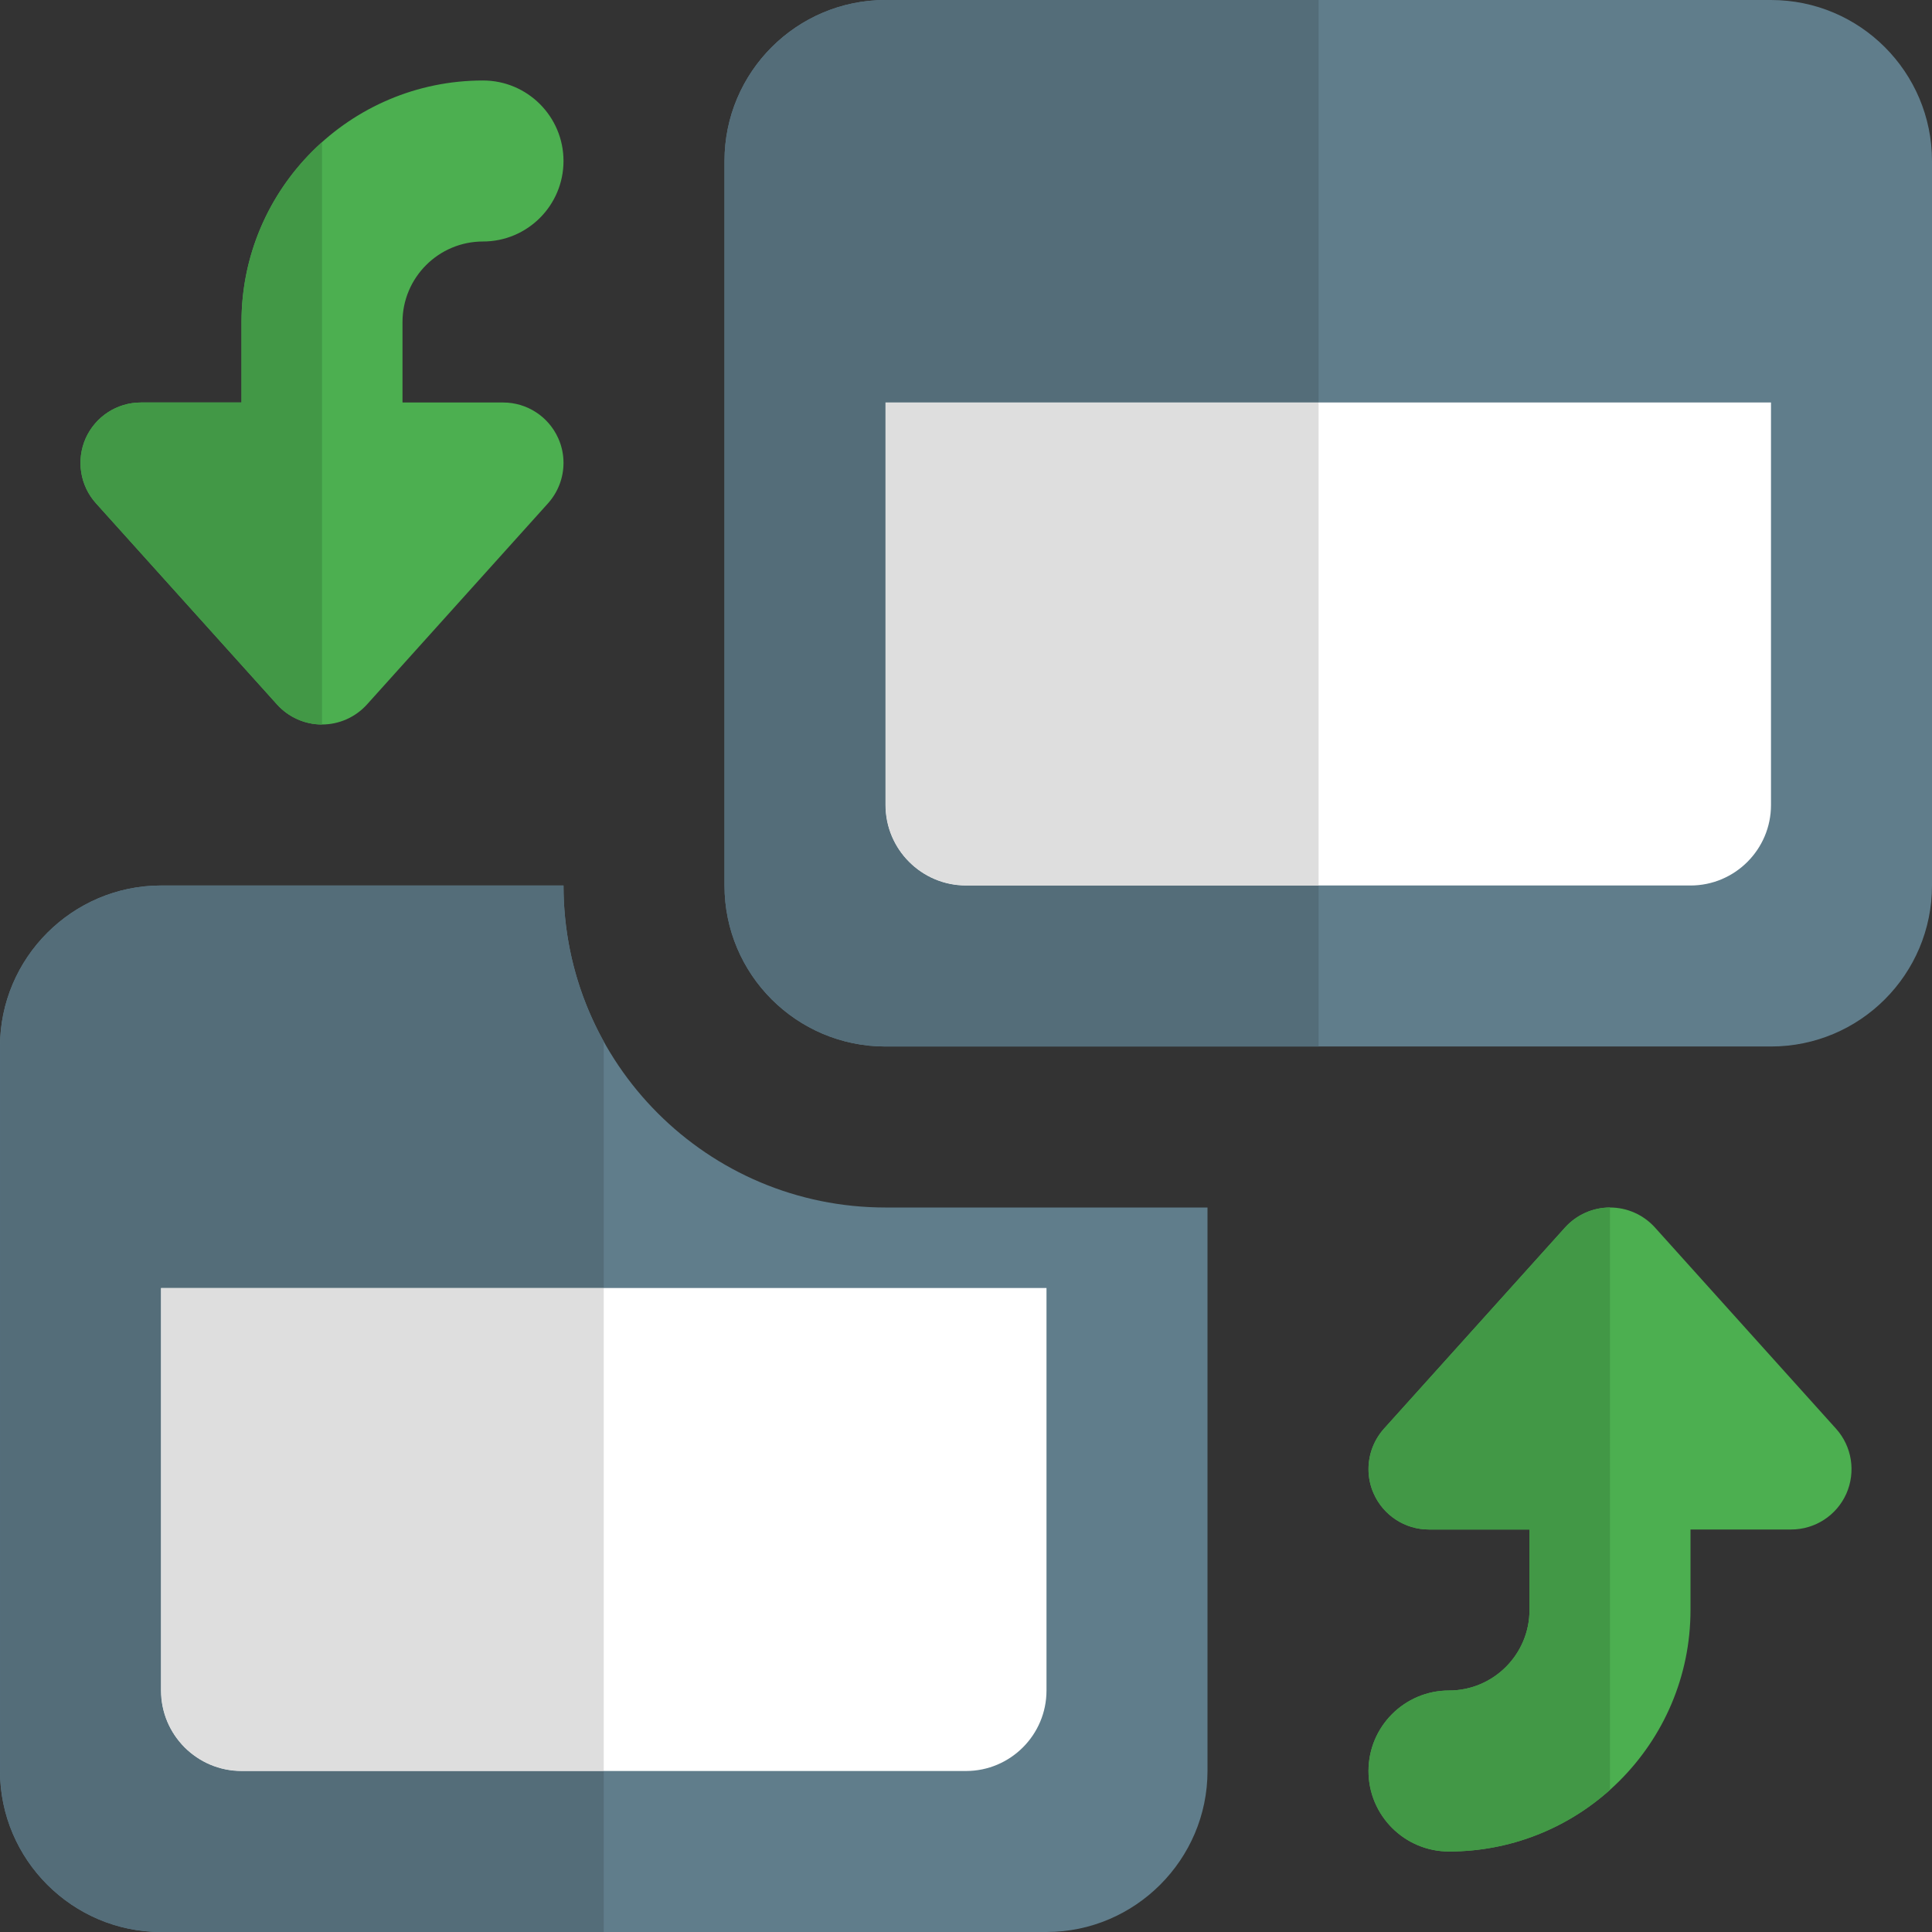 <svg id="color" enable-background="new 0 0 24 24" height="512" viewBox="0 0 24 24" width="512" xmlns="http://www.w3.org/2000/svg"><rect x="0" y="0" width="24" height="24" fill="#333333" stroke="none"/><path d="m15 15v7c0 1.1-.9 2-2 2h-11c-1.1 0-2-.9-2-2v-9c0-1.1.9-2 2-2h5c0 2.21 1.79 4 4 4z" fill="#607d8b"/><path d="m12 22h-9c-.551 0-1-.448-1-1v-5h11v5c0 .552-.449 1-1 1z" fill="#fff"/><path d="m7 11h-5c-1.1 0-2 .9-2 2v9c0 1.1.9 2 2 2h5.5v-2h-4.5c-.551 0-1-.448-1-1v-5h5.5v-3.061c-.319-.574-.5-1.235-.5-1.939z" fill="#546d79"/><path d="m7.5 16h-5.5v5c0 .552.449 1 1 1h4.5z" fill="#dedede"/><path d="m22 0h-11c-1.104 0-2 .896-2 2v9c0 1.105.896 2 2 2h11c1.105 0 2-.896 2-2v-9c0-1.104-.895-2-2-2z" fill="#607d8b"/><path d="m21 11h-9c-.551 0-1-.448-1-1v-5h11v5c0 .552-.449 1-1 1z" fill="#fff"/><path d="m16.38 0h-5.38c-1.104 0-2 .896-2 2v9c0 1.105.896 2 2 2h5.38v-2h-4.38c-.551 0-1-.448-1-1v-5h5.38z" fill="#546d79"/><path d="m16.38 5h-5.38v5c0 .552.449 1 1 1h4.38z" fill="#dedede"/><path d="m6.25 5h-1.25v-1c0-.551.448-1 1-1s1-.448 1-1-.448-1-1-1c-1.654 0-3 1.346-3 3v1h-1.25c-.297 0-.564.174-.686.445-.119.27-.071.586.128.807l2.25 2.5c.143.158.345.248.558.248.212 0 .415-.09.558-.248l2.25-2.5c.126-.141.192-.32.192-.502 0-.104-.021-.207-.065-.305-.121-.271-.389-.445-.685-.445z" fill="#4caf50"/><path d="m4 1.766c-.613.549-1 1.347-1 2.234v1h-1.25c-.297 0-.564.174-.686.445-.119.27-.071.586.128.807l2.25 2.5c.143.158.345.248.558.248z" fill="#429846"/><path d="m22.808 17.748-2.25-2.5c-.143-.158-.345-.248-.558-.248-.212 0-.415.09-.558.248l-2.25 2.5c-.126.141-.192.32-.192.502 0 .103.021.207.065.305.121.271.389.445.685.445h1.25v1c0 .551-.448 1-1 1s-1 .448-1 1 .448 1 1 1c1.654 0 3-1.346 3-3v-1h1.25c.297 0 .565-.174.686-.445.119-.27.071-.586-.128-.807z" fill="#4caf50"/><path d="m20 15c-.212 0-.415.09-.558.248l-2.25 2.5c-.126.141-.192.32-.192.502 0 .103.021.207.065.305.121.271.389.445.685.445h1.25v1c0 .551-.448 1-1 1s-1 .448-1 1 .448 1 1 1c.768 0 1.469-.29 2-.766z" fill="#429846"/></svg>